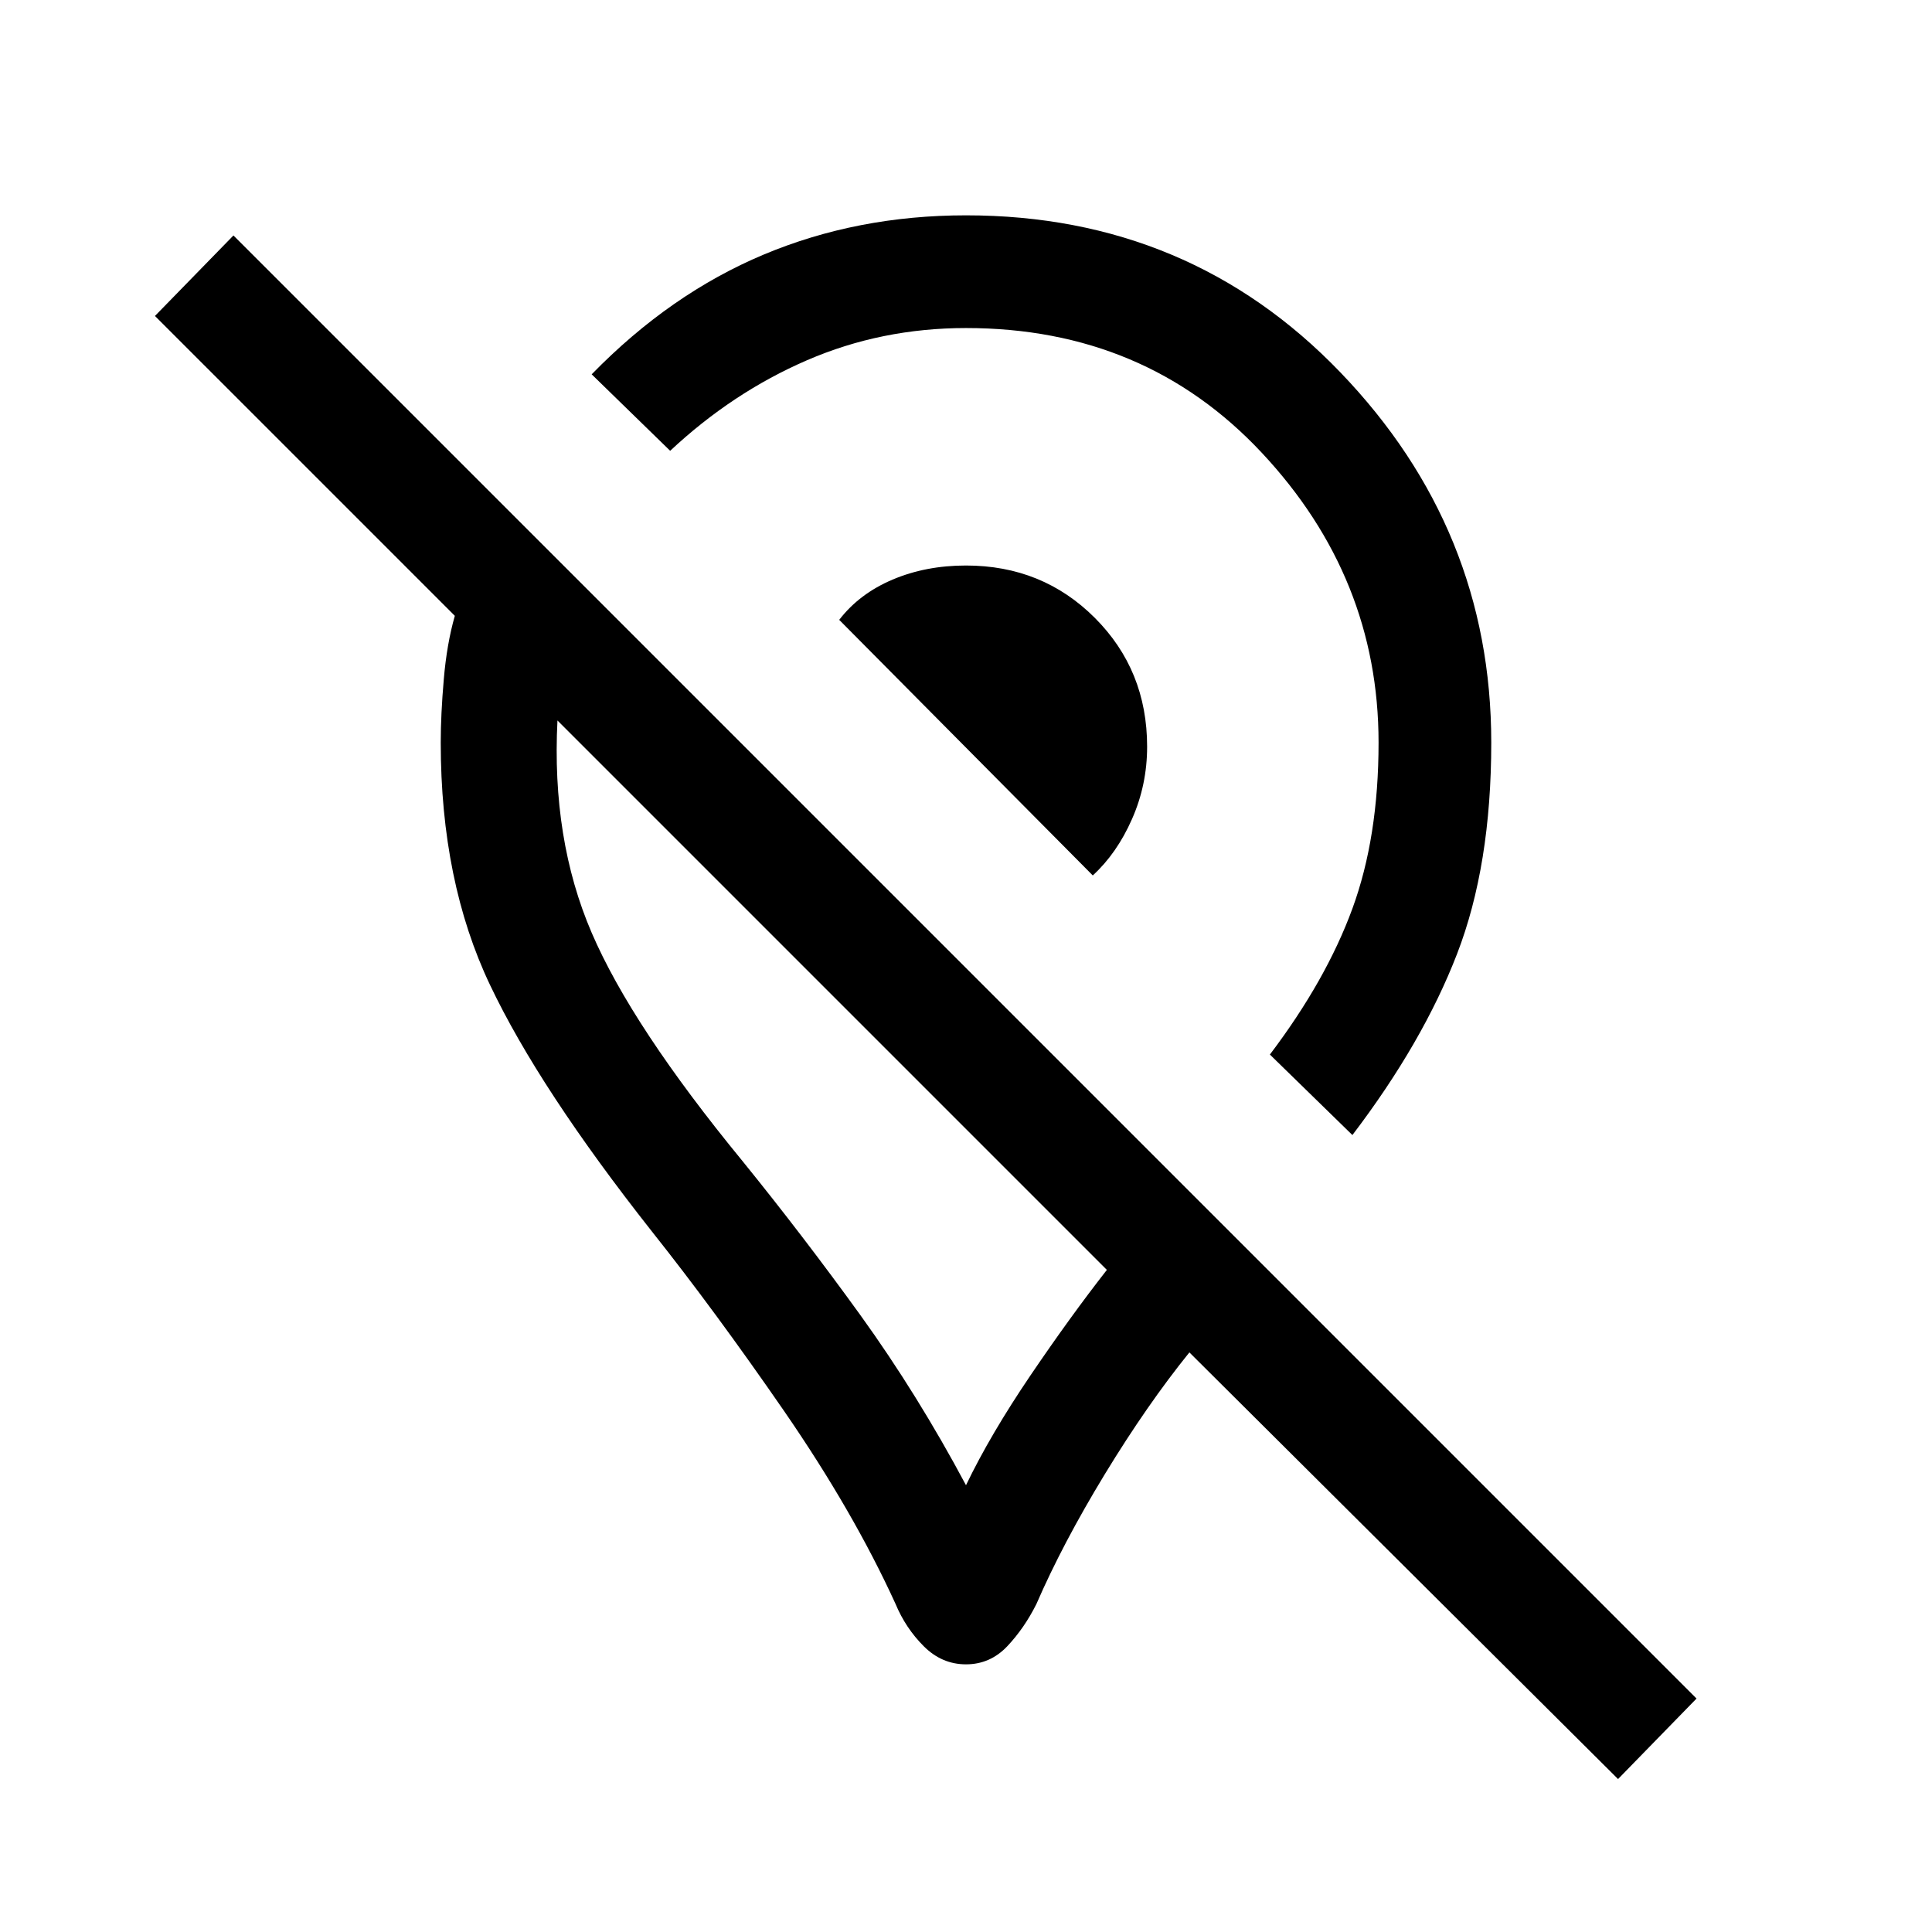 <svg xmlns="http://www.w3.org/2000/svg" height="24" width="24"><path d="M16.8 14.1 15.775 13.1Q16.475 12.175 16.8 11.287Q17.125 10.4 17.125 9.225Q17.125 7.175 15.675 5.625Q14.225 4.075 12 4.075Q10.95 4.075 10.025 4.475Q9.1 4.875 8.325 5.6L7.35 4.65Q8.325 3.65 9.488 3.162Q10.65 2.675 12 2.675Q14.775 2.675 16.65 4.625Q18.525 6.575 18.525 9.225Q18.525 10.75 18.1 11.85Q17.675 12.95 16.8 14.1ZM13.575 10.875Q13.875 10.6 14.062 10.175Q14.25 9.75 14.25 9.275Q14.25 8.325 13.6 7.675Q12.95 7.025 12 7.025Q11.5 7.025 11.088 7.2Q10.675 7.375 10.425 7.7ZM20.1 22.1 14.775 16.8Q14.25 17.45 13.725 18.312Q13.2 19.175 12.875 19.925Q12.725 20.225 12.513 20.45Q12.3 20.675 12 20.675Q11.7 20.675 11.475 20.45Q11.25 20.225 11.125 19.925Q10.6 18.775 9.738 17.525Q8.875 16.275 8.1 15.3Q6.7 13.525 6.088 12.237Q5.475 10.95 5.475 9.225Q5.475 8.875 5.513 8.438Q5.55 8 5.65 7.65L1.925 3.925L2.9 2.925L21.075 21.1ZM12 18.45Q12.3 17.825 12.8 17.087Q13.3 16.35 13.75 15.775L6.925 8.95Q6.85 10.425 7.35 11.587Q7.85 12.75 9.225 14.425Q9.975 15.35 10.688 16.337Q11.4 17.325 12 18.45ZM10.7 12.725Q10.7 12.725 10.7 12.725Q10.7 12.725 10.7 12.725Q10.7 12.725 10.7 12.725Q10.7 12.725 10.7 12.725Q10.7 12.725 10.7 12.725Q10.7 12.725 10.7 12.725ZM11.975 9.275Q11.975 9.275 11.975 9.275Q11.975 9.275 11.975 9.275Q11.975 9.275 11.975 9.275Q11.975 9.275 11.975 9.275Q11.975 9.275 11.975 9.275Q11.975 9.275 11.975 9.275Z"/></svg>